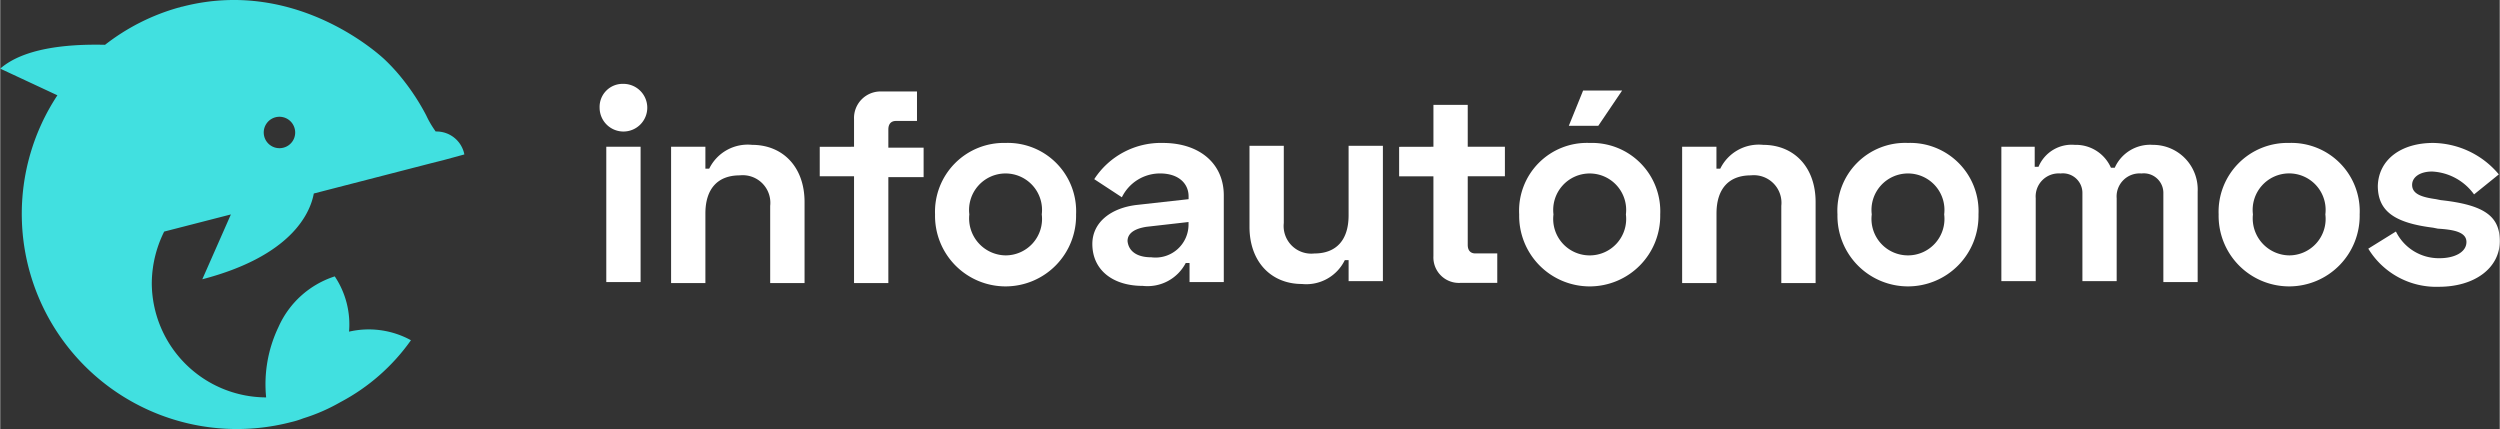 <svg xmlns:xlink="http://www.w3.org/1999/xlink" xmlns="http://www.w3.org/2000/svg" width="230" height="39.47" viewBox="0 0 169.615 29.113">
  <rect x="0" y="0" width="169.615" height="29.113" fill="#333333" stroke="none"/>
  <g id="logo-infoautonomos" transform="translate(-0.801 -2.699)">
    <path id="Trazado_82" data-name="Trazado 82" d="M30.352,11.623a6.494,6.494,0,0,1-.647-1.1,15.187,15.187,0,0,0-1.552-2.393,12.879,12.879,0,0,0-1.229-1.358S21.1,1.083,13.151,3.152c-.065,0-.194.065-.259.065A14.479,14.479,0,0,0,7.913,5.739C5.2,5.674,2.352,6,.8,7.356L4.68,9.166a14.6,14.6,0,0,0,15.843,22.18,6.006,6.006,0,0,0,.841-.259,12.425,12.425,0,0,0,2.522-1.1,13.657,13.657,0,0,0,4.785-4.2h0a5.952,5.952,0,0,0-4.2-.582,5.858,5.858,0,0,0-.97-3.751,6.28,6.28,0,0,0-3.815,3.427,8.987,8.987,0,0,0-.841,4.785h0a7.783,7.783,0,0,1-7.76-7.76,7.943,7.943,0,0,1,.841-3.492l4.527-1.164-1.94,4.4c5.949-1.552,7.307-4.4,7.566-5.82l8.018-2.069.776-.194,1.423-.388A1.923,1.923,0,0,0,30.352,11.623Zm-10.346,1.1a1.066,1.066,0,1,1,.776-1.293A1.058,1.058,0,0,1,20.005,12.723Z" transform="translate(0 0)" fill="#41e0e0"/>
    <g id="Grupo_70" data-name="Grupo 70" transform="translate(41.474 8.39)">
      <path id="Trazado_83" data-name="Trazado 83" d="M65.317,11.5A1.617,1.617,0,1,1,63.7,13.117,1.562,1.562,0,0,1,65.317,11.5Zm1.164,13.45H64.153V15.768h2.328Z" transform="translate(-63.7 -11.5)" fill="#ffffff"/>
      <path id="Trazado_84" data-name="Trazado 84" d="M73.528,18.029v1.487h.259A2.907,2.907,0,0,1,76.7,17.9c2.069,0,3.557,1.487,3.557,3.88v5.5H77.925V22.039a1.874,1.874,0,0,0-2.069-2.069c-1.487,0-2.328.905-2.328,2.587v4.721H71.2V18.029Z" transform="translate(-66.35 -13.761)" fill="#ffffff"/>
      <path id="Trazado_85" data-name="Trazado 85" d="M89.128,16.051V14.175A1.8,1.8,0,0,1,91,12.3H93.4v2H91.973c-.323,0-.517.194-.517.582v1.229h2.393v2H91.456V25.3H89.128V18.055H86.8v-2Z" transform="translate(-71.863 -11.783)" fill="#ffffff"/>
      <path id="Trazado_86" data-name="Trazado 86" d="M103.685,17.7a4.635,4.635,0,0,1,4.785,4.85,4.786,4.786,0,1,1-9.57,0A4.672,4.672,0,0,1,103.685,17.7Zm0,7.63a2.474,2.474,0,0,0,2.457-2.781,2.476,2.476,0,1,0-4.915,0A2.509,2.509,0,0,0,103.685,25.33Z" transform="translate(-76.138 -13.691)" fill="#ffffff"/>
      <path id="Trazado_87" data-name="Trazado 87" d="M120.185,17.7c2.522,0,4.139,1.423,4.139,3.557v5.884H122V25.848h-.259a2.921,2.921,0,0,1-2.91,1.552c-2.069,0-3.427-1.1-3.427-2.845,0-1.487,1.293-2.457,3.039-2.651l3.492-.388v-.194c0-.841-.647-1.552-1.94-1.552a2.88,2.88,0,0,0-2.587,1.617l-1.875-1.229A5.389,5.389,0,0,1,120.185,17.7Zm-.776,7.76a2.239,2.239,0,0,0,2.522-2.2v-.194l-2.845.323c-.841.129-1.293.453-1.293.97C117.857,25.007,118.375,25.46,119.409,25.46Z" transform="translate(-81.968 -13.691)" fill="#ffffff"/>
      <path id="Trazado_88" data-name="Trazado 88" d="M138.625,27.247V25.76h-.259a2.907,2.907,0,0,1-2.91,1.617c-2.069,0-3.557-1.487-3.557-3.88V18h2.328v5.238a1.874,1.874,0,0,0,2.069,2.069c1.487,0,2.328-.905,2.328-2.587V18h2.328v9.182h-2.328Z" transform="translate(-87.799 -13.797)" fill="#ffffff"/>
      <path id="Trazado_89" data-name="Trazado 89" d="M149.928,16.545V13.7h2.328v2.845h2.522v2h-2.522v4.656c0,.388.194.582.517.582h1.487v2h-2.522a1.731,1.731,0,0,1-1.811-1.811V18.55H147.6v-2Z" transform="translate(-93.346 -12.277)" fill="#ffffff"/>
      <path id="Trazado_90" data-name="Trazado 90" d="M164.984,15.757a4.635,4.635,0,0,1,4.785,4.85,4.786,4.786,0,1,1-9.57,0A4.6,4.6,0,0,1,164.984,15.757Zm0,7.63a2.474,2.474,0,0,0,2.457-2.781,2.476,2.476,0,1,0-4.915,0A2.474,2.474,0,0,0,164.984,23.387Zm2.2-11.187-1.617,2.393h-2l.97-2.393Z" transform="translate(-97.798 -11.747)" fill="#ffffff"/>
      <path id="Trazado_91" data-name="Trazado 91" d="M179.628,18.029v1.487h.259A2.907,2.907,0,0,1,182.8,17.9c2.069,0,3.557,1.487,3.557,3.88v5.5h-2.328V22.039a1.874,1.874,0,0,0-2.069-2.069c-1.487,0-2.328.905-2.328,2.587v4.721H177.3V18.029Z" transform="translate(-103.841 -13.761)" fill="#ffffff"/>
      <path id="Trazado_92" data-name="Trazado 92" d="M198.384,17.7a4.635,4.635,0,0,1,4.785,4.85,4.786,4.786,0,1,1-9.57,0A4.6,4.6,0,0,1,198.384,17.7Zm0,7.63a2.474,2.474,0,0,0,2.457-2.781,2.476,2.476,0,1,0-4.915,0A2.474,2.474,0,0,0,198.384,25.33Z" transform="translate(-109.6 -13.691)" fill="#ffffff"/>
      <path id="Trazado_93" data-name="Trazado 93" d="M213.063,18.029v1.358h.259a2.434,2.434,0,0,1,2.457-1.487,2.6,2.6,0,0,1,2.457,1.552h.259a2.63,2.63,0,0,1,2.587-1.552,3.028,3.028,0,0,1,3.039,3.169v6.143h-2.328V21.2a1.328,1.328,0,0,0-1.487-1.358,1.562,1.562,0,0,0-1.681,1.681v5.626H216.3V21.2a1.328,1.328,0,0,0-1.487-1.358,1.562,1.562,0,0,0-1.681,1.681v5.626H210.8V18.029Z" transform="translate(-115.679 -13.761)" fill="#ffffff"/>
      <path id="Trazado_94" data-name="Trazado 94" d="M238.385,17.7a4.635,4.635,0,0,1,4.785,4.85,4.786,4.786,0,1,1-9.57,0A4.672,4.672,0,0,1,238.385,17.7Zm0,7.63a2.474,2.474,0,0,0,2.457-2.781,2.476,2.476,0,1,0-4.914,0A2.509,2.509,0,0,0,238.385,25.33Z" transform="translate(-123.735 -13.691)" fill="#ffffff"/>
      <path id="Trazado_95" data-name="Trazado 95" d="M253.7,17.7a5.911,5.911,0,0,1,4.462,2.134l-1.681,1.358a3.736,3.736,0,0,0-2.845-1.552c-.841,0-1.358.388-1.358.905,0,.647.711.841,1.617.97l.323.065c2.975.323,4.009,1.1,4.009,2.781,0,1.811-1.681,3.1-4.139,3.1a5.392,5.392,0,0,1-4.785-2.587l1.875-1.164a3.241,3.241,0,0,0,2.975,1.811c.97,0,1.811-.388,1.811-1.1s-.97-.841-1.94-.905l-.323-.065c-2.587-.323-3.751-1.1-3.751-2.845C250.011,18.8,251.563,17.7,253.7,17.7Z" transform="translate(-129.283 -13.691)" fill="#ffffff"/>
    </g>
  </g>
</svg>